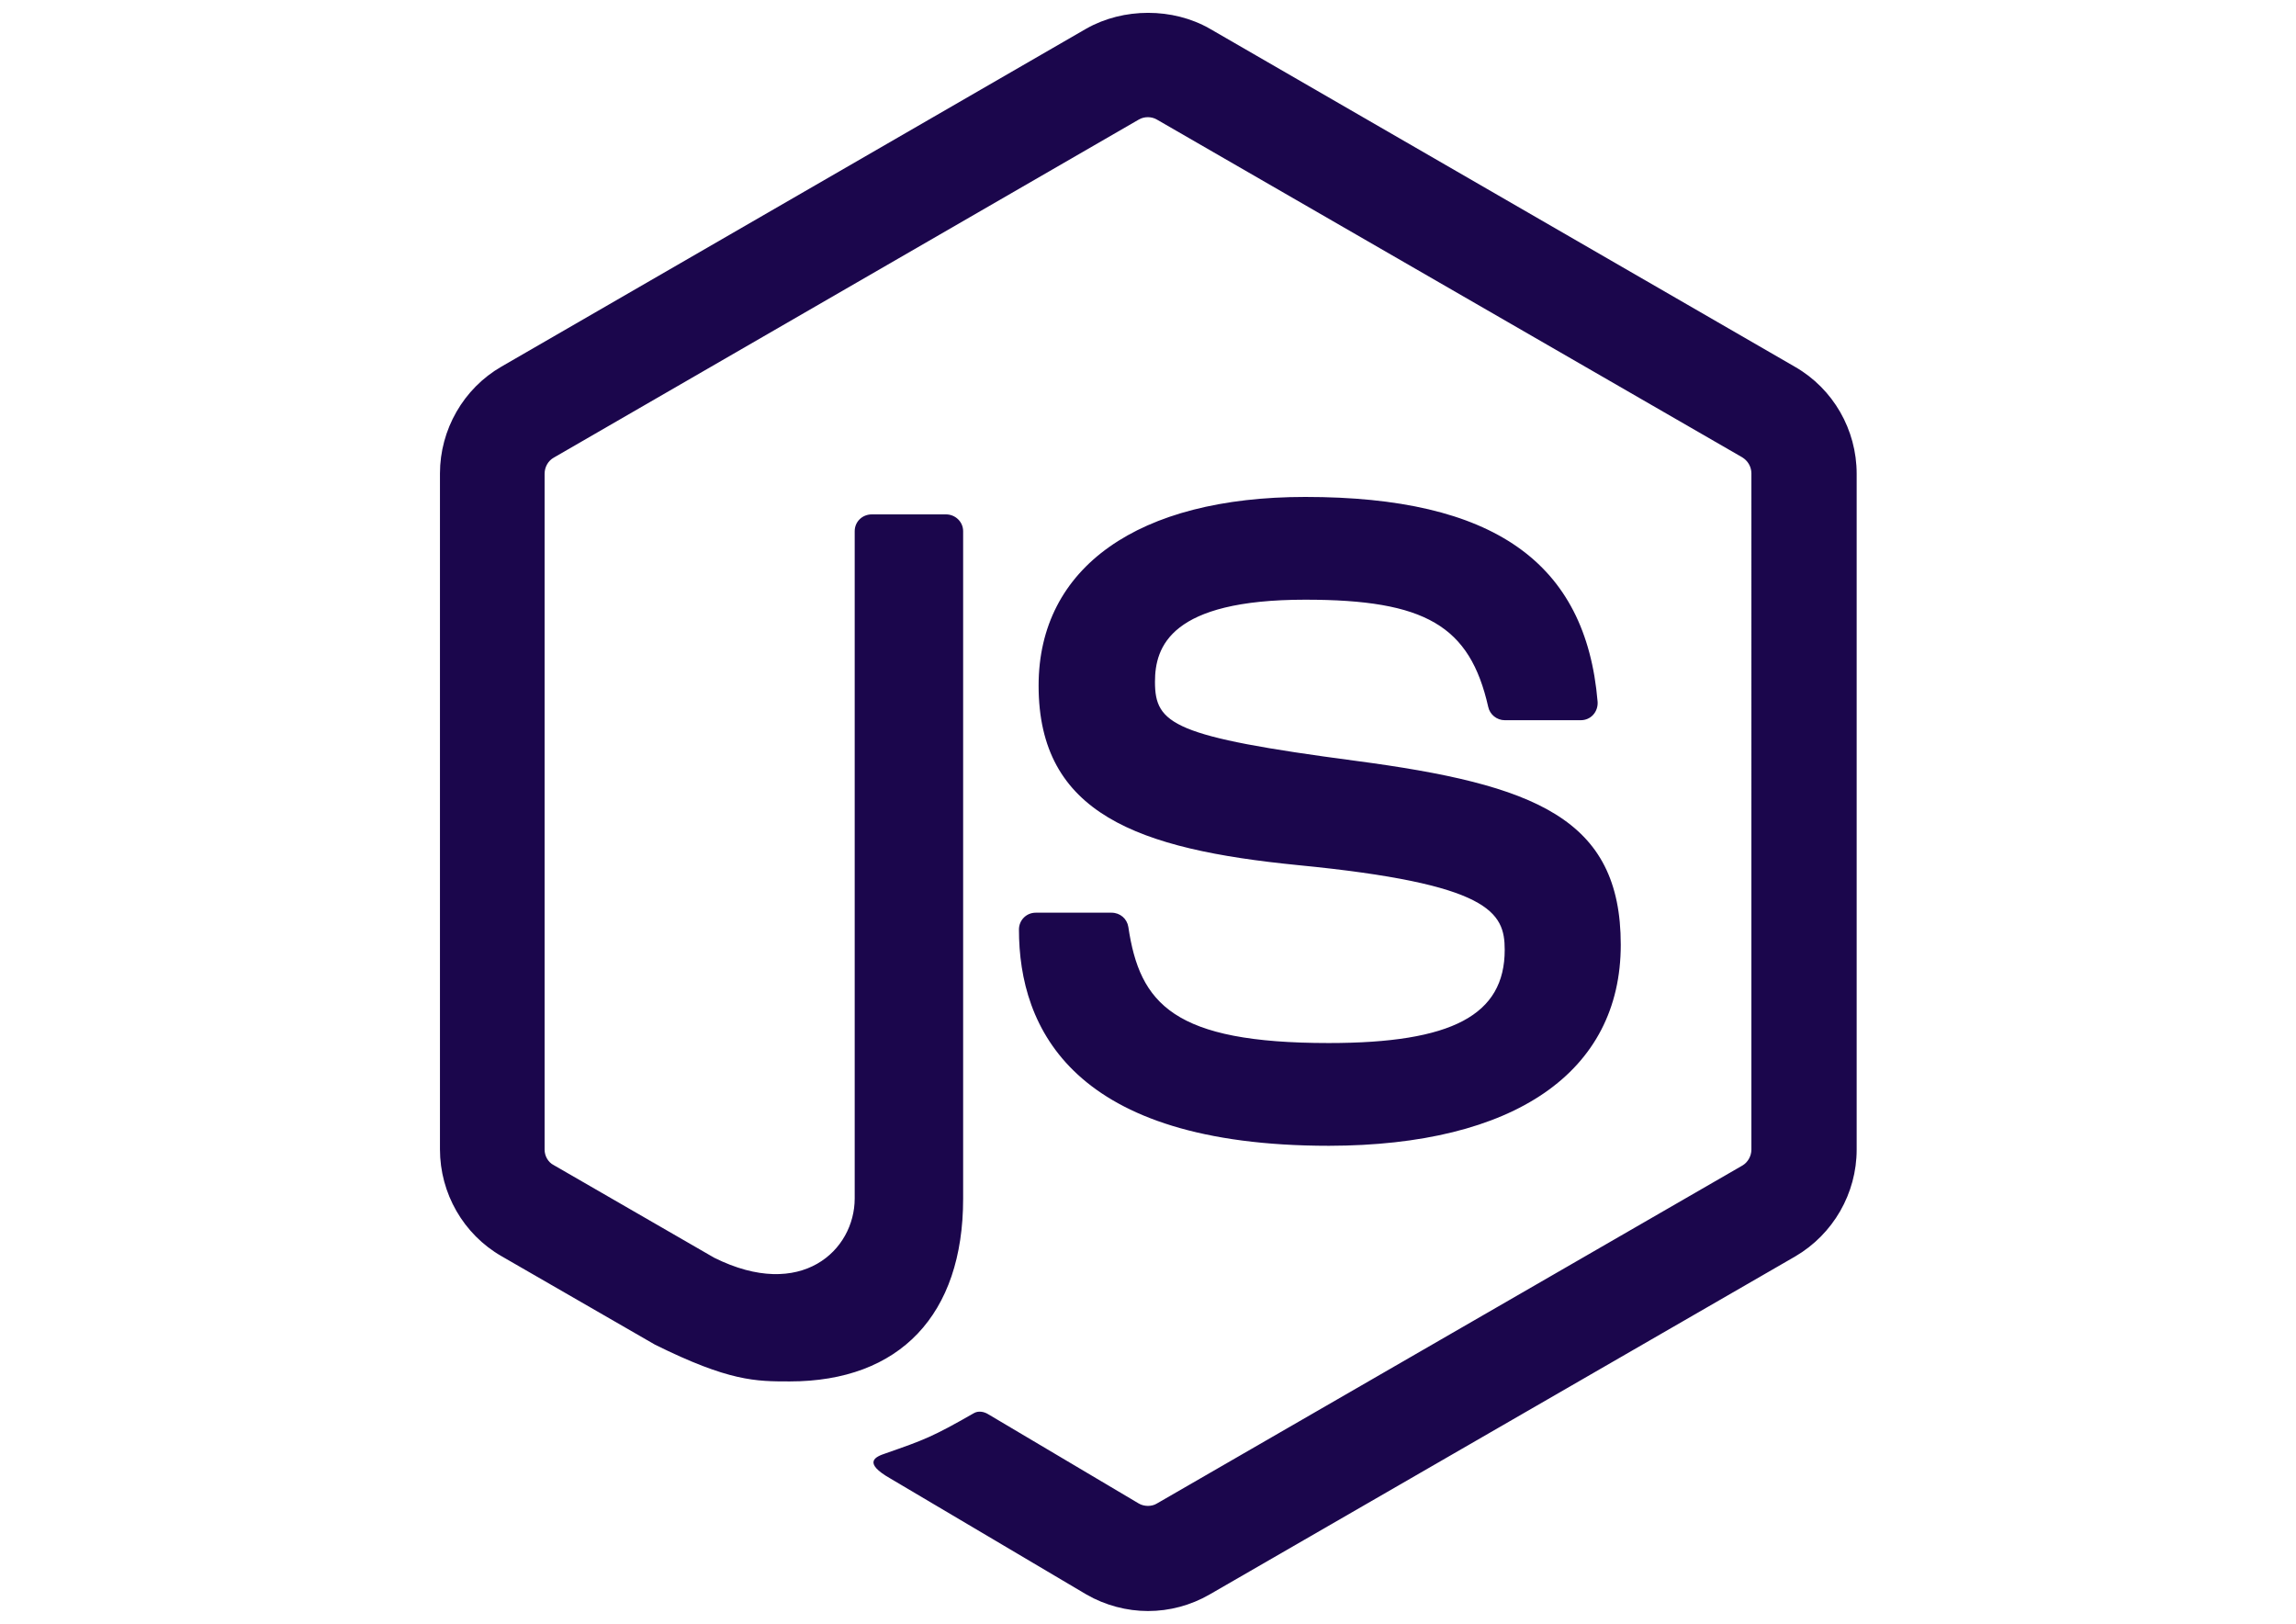 <?xml version="1.0" encoding="utf-8"?>
<!-- Generator: Adobe Illustrator 17.0.0, SVG Export Plug-In . SVG Version: 6.00 Build 0)  -->
<!DOCTYPE svg PUBLIC "-//W3C//DTD SVG 1.1//EN" "http://www.w3.org/Graphics/SVG/1.1/DTD/svg11.dtd">
<svg version="1.1" id="Layer_1" focusable="false" xmlns="http://www.w3.org/2000/svg" xmlns:xlink="http://www.w3.org/1999/xlink"
	 x="0px" y="0px" width="841.89px" height="595.28px" viewBox="0 0 841.89 595.28" enable-background="new 0 0 841.89 595.28"
	 xml:space="preserve">
<path fill="#1B064C" d="M420.945,590.629c-7.79,0-15.696-2.093-22.556-6.046l-71.736-42.437c-10.696-6.046-5.464-8.139-1.977-9.301
	c14.301-4.999,17.207-6.046,32.438-14.766c1.628-0.93,3.72-0.581,5.348,0.465l55.11,32.671c1.977,1.163,4.767,1.163,6.627,0
	l214.743-123.939c1.977-1.163,3.255-3.488,3.255-5.813V173.585c0-2.442-1.279-4.651-3.372-5.93L424.2,43.832
	c-1.977-1.163-4.651-1.163-6.627,0l-214.51,123.939c-2.093,1.163-3.372,3.488-3.372,5.93v247.762c0,2.325,1.279,4.651,3.372,5.697
	l58.83,33.95c31.973,15.928,51.506-2.79,51.506-21.742V194.745c0-3.488,2.79-6.162,6.278-6.162h27.206
	c3.372,0,6.278,2.674,6.278,6.162v244.739c0,42.553-23.253,66.969-63.597,66.969c-12.44,0-22.207,0-49.413-13.487l-56.273-32.438
	c-13.952-8.022-22.556-23.021-22.556-39.182V173.585c0-16.045,8.604-31.159,22.556-39.182l214.51-123.939
	c13.603-7.674,31.624-7.674,45.111,0l214.743,124.055c13.952,8.022,22.556,23.021,22.556,39.182v247.762
	c0,16.045-8.604,31.043-22.556,39.182L443.501,584.584C436.641,588.537,428.851,590.629,420.945,590.629z M594.297,346.355
	c0-46.39-31.392-58.714-97.314-67.434c-66.736-8.836-73.48-13.371-73.48-28.95c0-12.905,5.697-30.113,55.11-30.113
	c44.065,0,60.342,9.534,67.085,39.298c0.581,2.79,3.139,4.883,6.046,4.883h27.904c1.744,0,3.372-0.698,4.534-1.977
	s1.744-3.023,1.628-4.767c-4.302-51.273-38.368-75.108-107.197-75.108c-61.272,0-97.779,25.811-97.779,69.178
	c0,46.971,36.391,59.993,95.105,65.806c70.341,6.86,75.805,17.207,75.805,31.043c0,23.951-19.3,34.182-64.527,34.182
	c-56.854,0-69.294-14.301-73.48-42.553c-0.465-3.023-3.023-5.232-6.162-5.232h-27.787c-3.488,0-6.162,2.79-6.162,6.162
	c0,36.159,19.649,79.293,113.708,79.293C555.232,419.951,594.297,393.094,594.297,346.355L594.297,346.355z"/>
</svg>
